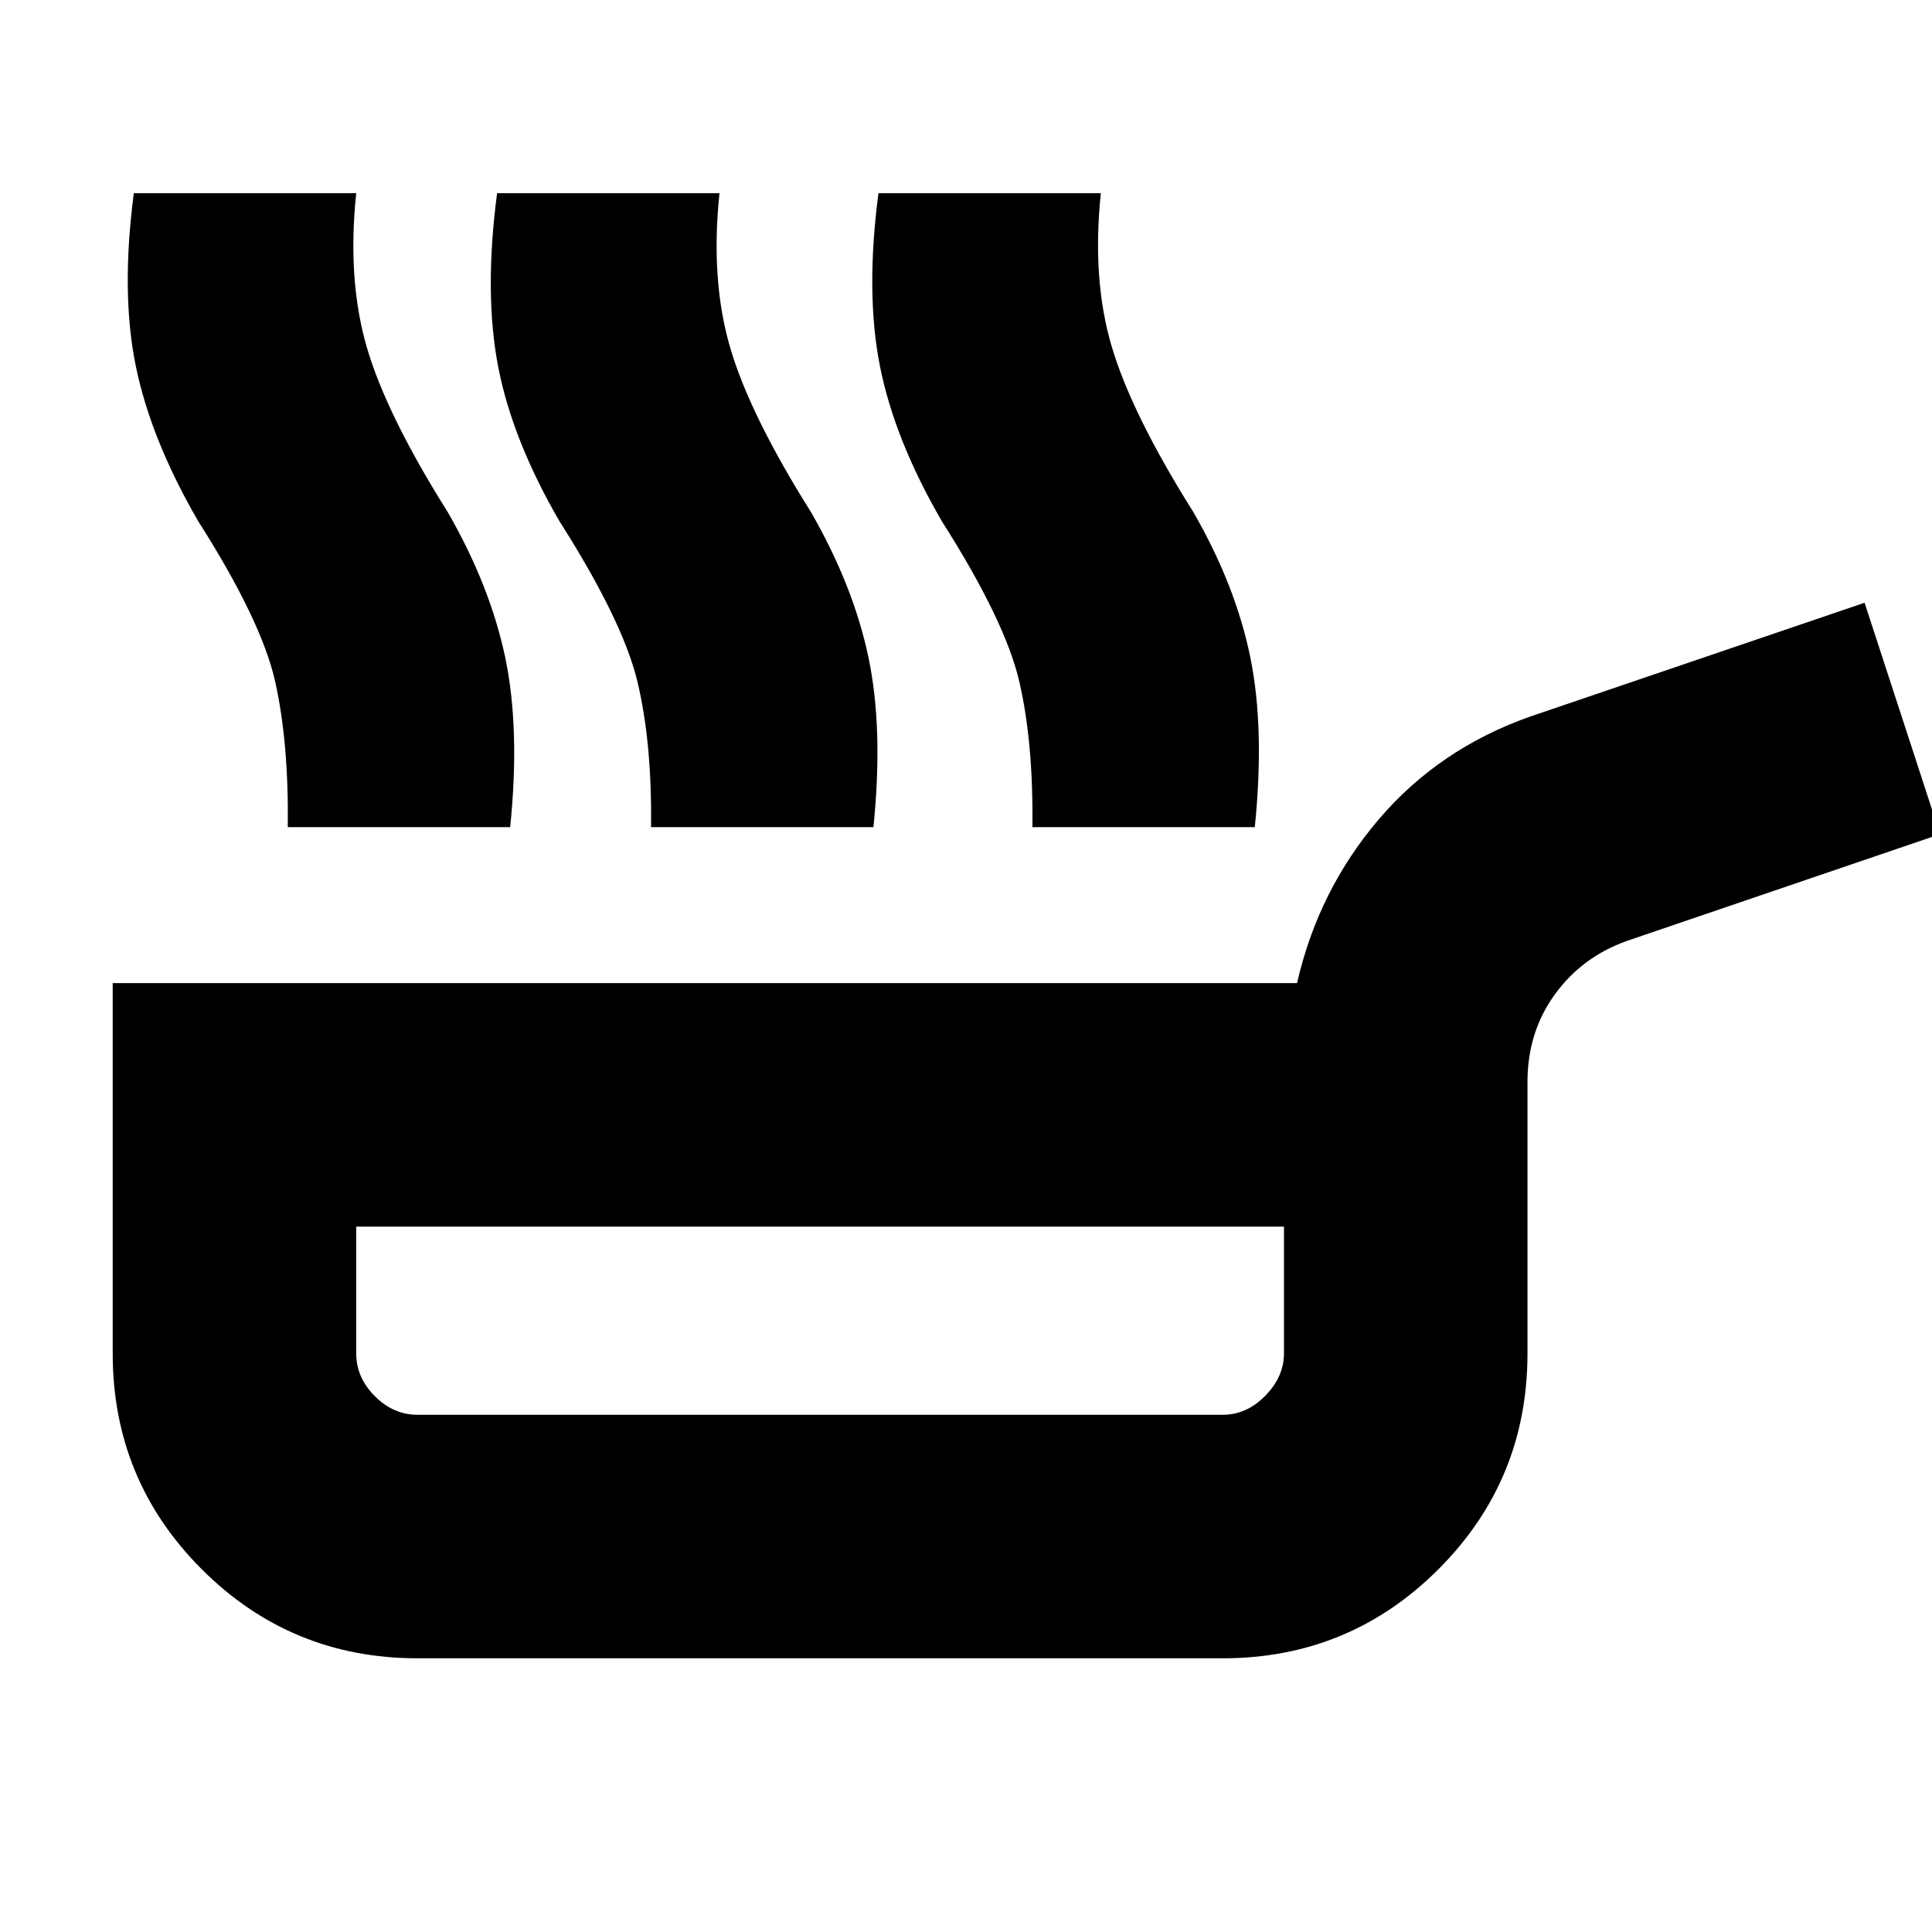 <svg xmlns="http://www.w3.org/2000/svg" height="24" viewBox="0 -960 960 960" width="24"><path d="M143-549q.5-42-6.25-72.25T98.5-701q-23.5-40.5-31-77t-1-86H177q-4.5 43 5.25 76.5t40.25 82q21 36.5 28.5 72t2.5 84.5H143Zm180.5 0q.5-42-6.75-72.25T278-701q-23.5-40.5-30.5-77t-.5-86h110.5q-4.5 43 5.25 76.5t40.25 82q21 36.5 28.5 72T434-549H323.5Zm189.5 0q.5-42-6.5-72.25T468-701q-23.5-40.5-30.75-77t-.75-86H547q-4.5 43 5.5 76.5t40.5 82q21 36.5 28.25 72t2.25 84.5H513ZM207.5-136q-63 0-107.25-44.25T56-287.5v-184h588.5q10.5-46 40.5-81.25T760.5-604l166-56.5 37.5 115-155.5 53q-22.5 8-36 26.75T759-422.5v135q0 63-44.25 107.25T607.5-136h-400Zm0-121h400q12 0 21.25-9.5t9.25-21v-63H177v63q0 12 9.25 21.25T207.5-257Zm200-47Z"/></svg>